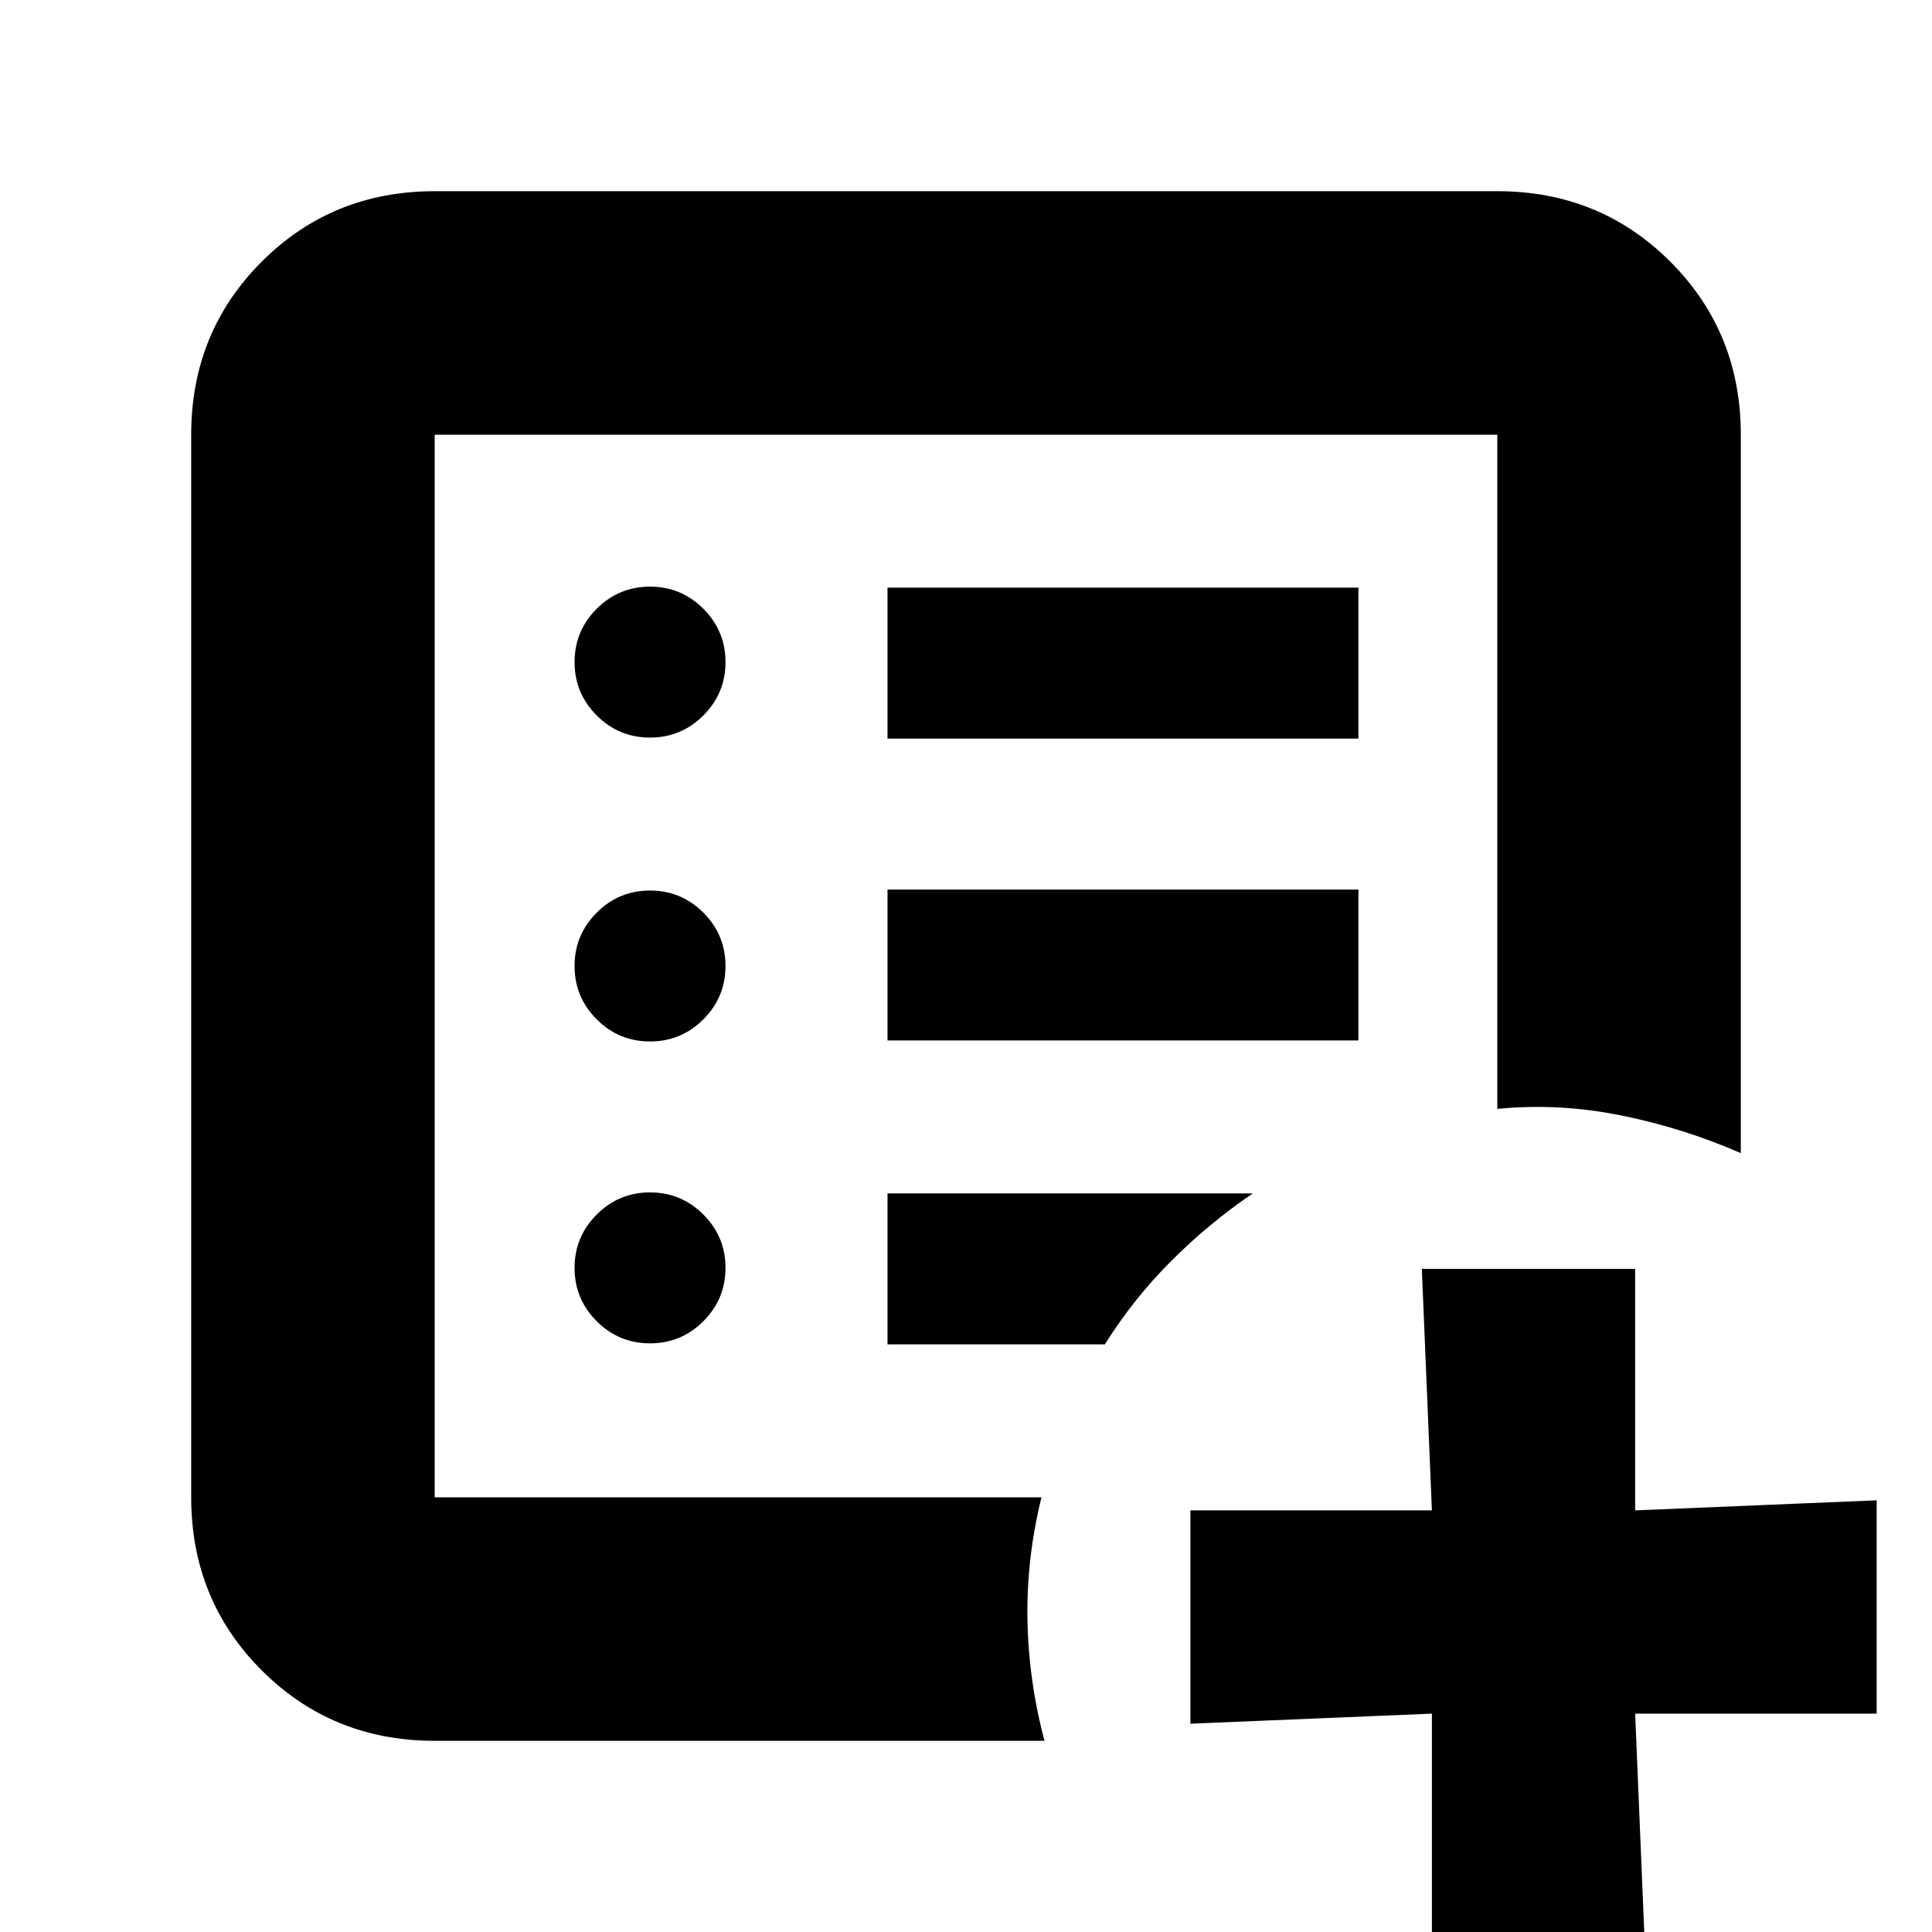 <svg xmlns="http://www.w3.org/2000/svg" height="24" viewBox="0 96 960 960" width="24"><path d="M216 840V312v528Zm0 121q-50.938 0-85.969-35.031Q95 890.938 95 840V312q0-50.938 35.031-85.969Q165.062 191 216 191h528q50.938 0 85.969 35.031Q865 261.062 865 312v357q-28.5-12.5-59.5-18.75T744 647V312H216v528h301.5q-7.5 30.5-6.962 60.814.539 30.313 8.462 60.186H216Zm601.5 106.5h-106v-120l-120 5v-106h120l-5-120h106v120l120-5v106h-120l5 120ZM323 763.5q15.5 0 26.5-11t11-26.5q0-15.5-11-26.5t-26.5-11q-15.5 0-26.5 11t-11 26.5q0 15.5 11 26.5t26.5 11Zm0-150q15.5 0 26.5-11t11-26.5q0-15.5-11-26.5t-26.5-11q-15.5 0-26.5 11t-11 26.5q0 15.5 11 26.5t26.5 11Zm0-151q15.5 0 26.5-11t11-26.5q0-15.5-11-26.5t-26.5-11q-15.5 0-26.5 11t-11 26.5q0 15.5 11 26.5t26.5 11ZM441 613h234v-75H441v75Zm0-150h234v-75H441v75Zm0 301h108q14.125-22.54 32.812-41.27Q600.5 704 622.5 689H441v75Z"/></svg>